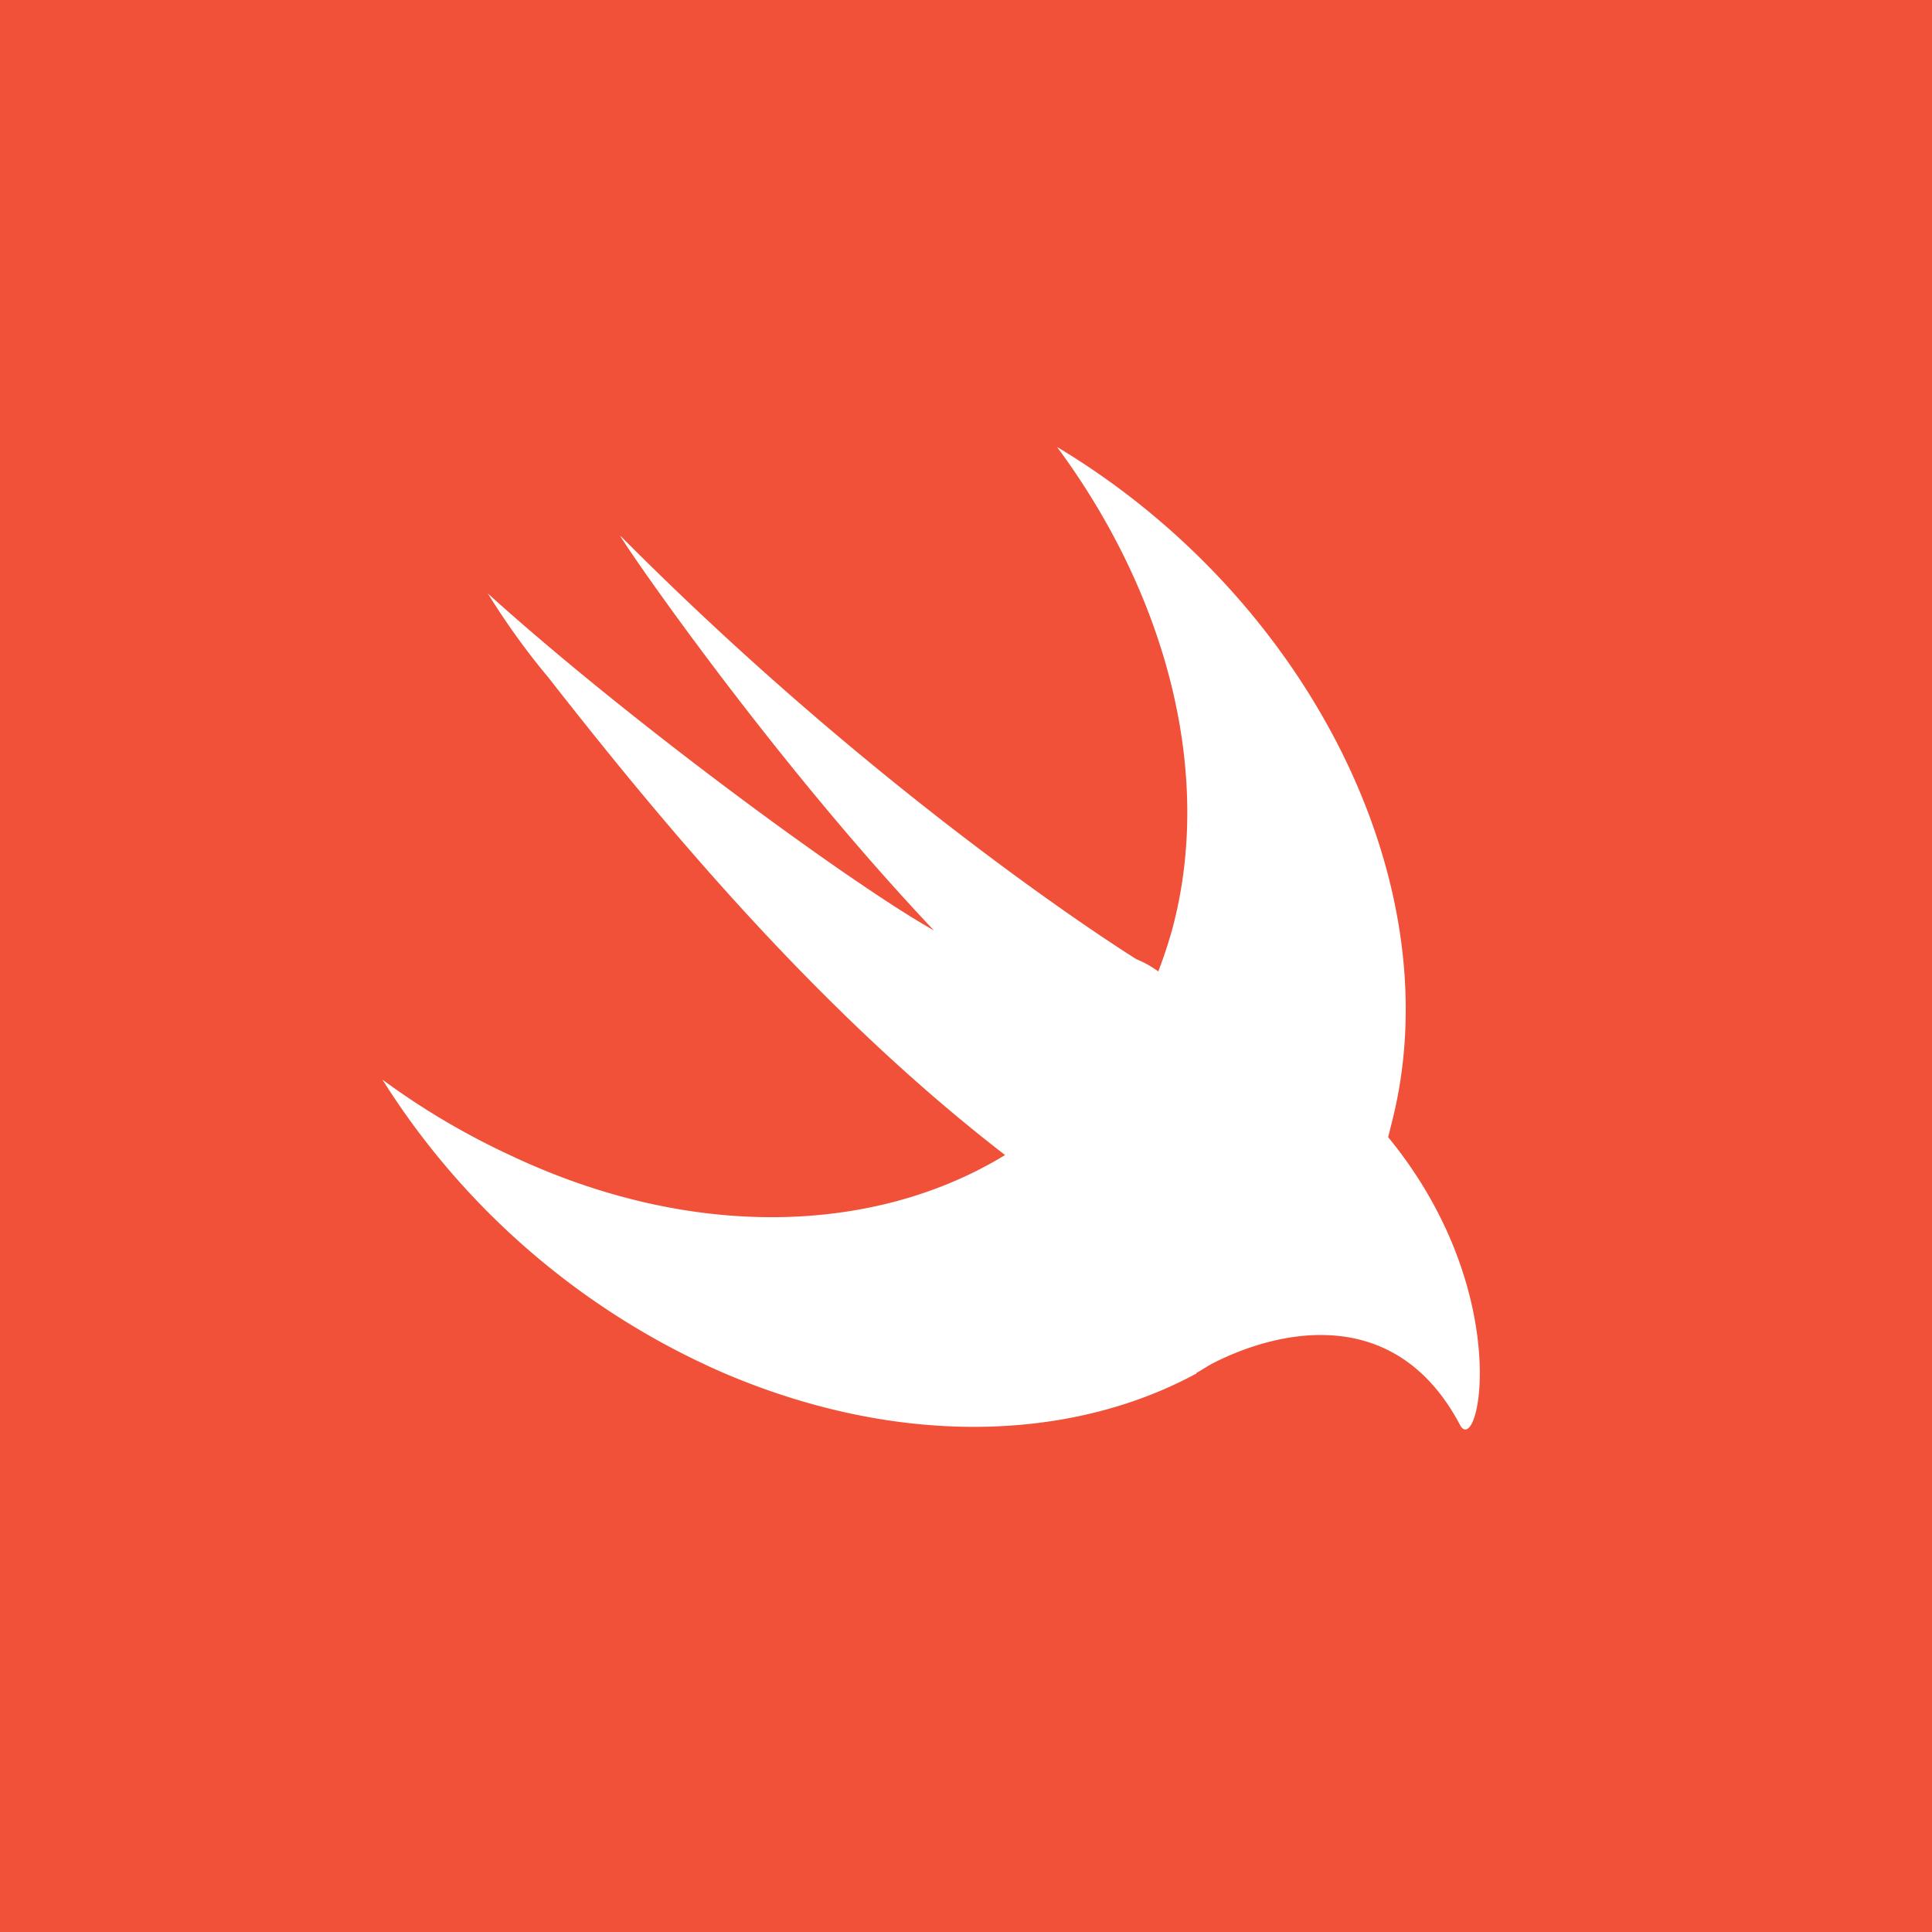 <svg xmlns="http://www.w3.org/2000/svg" width="32" height="32" fill="none"><path fill="#F05138" d="M0 0h32v32H0z"/><path fill="#F05138" d="M28 10.646v-.725c-.023-.522-.045-1.067-.136-1.588a5.064 5.064 0 0 0-.499-1.497c-.249-.477-.543-.908-.929-1.27a5.53 5.53 0 0 0-1.269-.93 5.054 5.054 0 0 0-1.496-.5A9.169 9.169 0 0 0 22.085 4H9.915c-.136 0-.272 0-.385.023-.386.022-.793.045-1.179.113-.385.068-.77.182-1.133.318-.113.045-.25.113-.362.158-.363.182-.68.409-.998.658-.09.091-.204.182-.294.273-.386.385-.68.816-.93 1.27-.249.476-.407.975-.498 1.497-.09.522-.113 1.043-.136 1.588v12.181c.023.522.045 1.067.136 1.588.09.522.25 1.021.499 1.497.249.477.543.908.929 1.27.385.386.816.681 1.269.93.476.25.974.41 1.496.5.52.09 1.042.136 1.586.136h12.17c.521-.023 1.065-.045 1.586-.136.522-.09 1.02-.25 1.496-.5.476-.249.907-.544 1.27-.93.384-.385.68-.816.928-1.27.25-.476.408-.975.499-1.497.09-.521.136-1.043.136-1.588V10.646Z"/><path fill="#fff" d="m22.992 18.836.068-.272c.997-3.97-1.428-8.689-5.552-11.161 1.813 2.45 2.606 5.421 1.903 8.007a7.93 7.93 0 0 1-.226.68 1.714 1.714 0 0 0-.363-.203s-4.102-2.54-8.544-7.01c-.113-.113 2.38 3.562 5.19 6.533-1.337-.748-5.031-3.448-7.388-5.58.295.476.635.953.997 1.384 1.95 2.495 4.51 5.557 7.57 7.917-2.153 1.315-5.19 1.429-8.204 0a12.27 12.27 0 0 1-2.108-1.248 12.624 12.624 0 0 0 5.643 4.854c2.856 1.225 5.711 1.157 7.819.023 0 0 .022 0 .022-.023.091-.045.182-.113.272-.158 1.02-.522 3.014-1.044 4.102 1.043.318.477.884-2.246-1.2-4.786Z"/></svg>